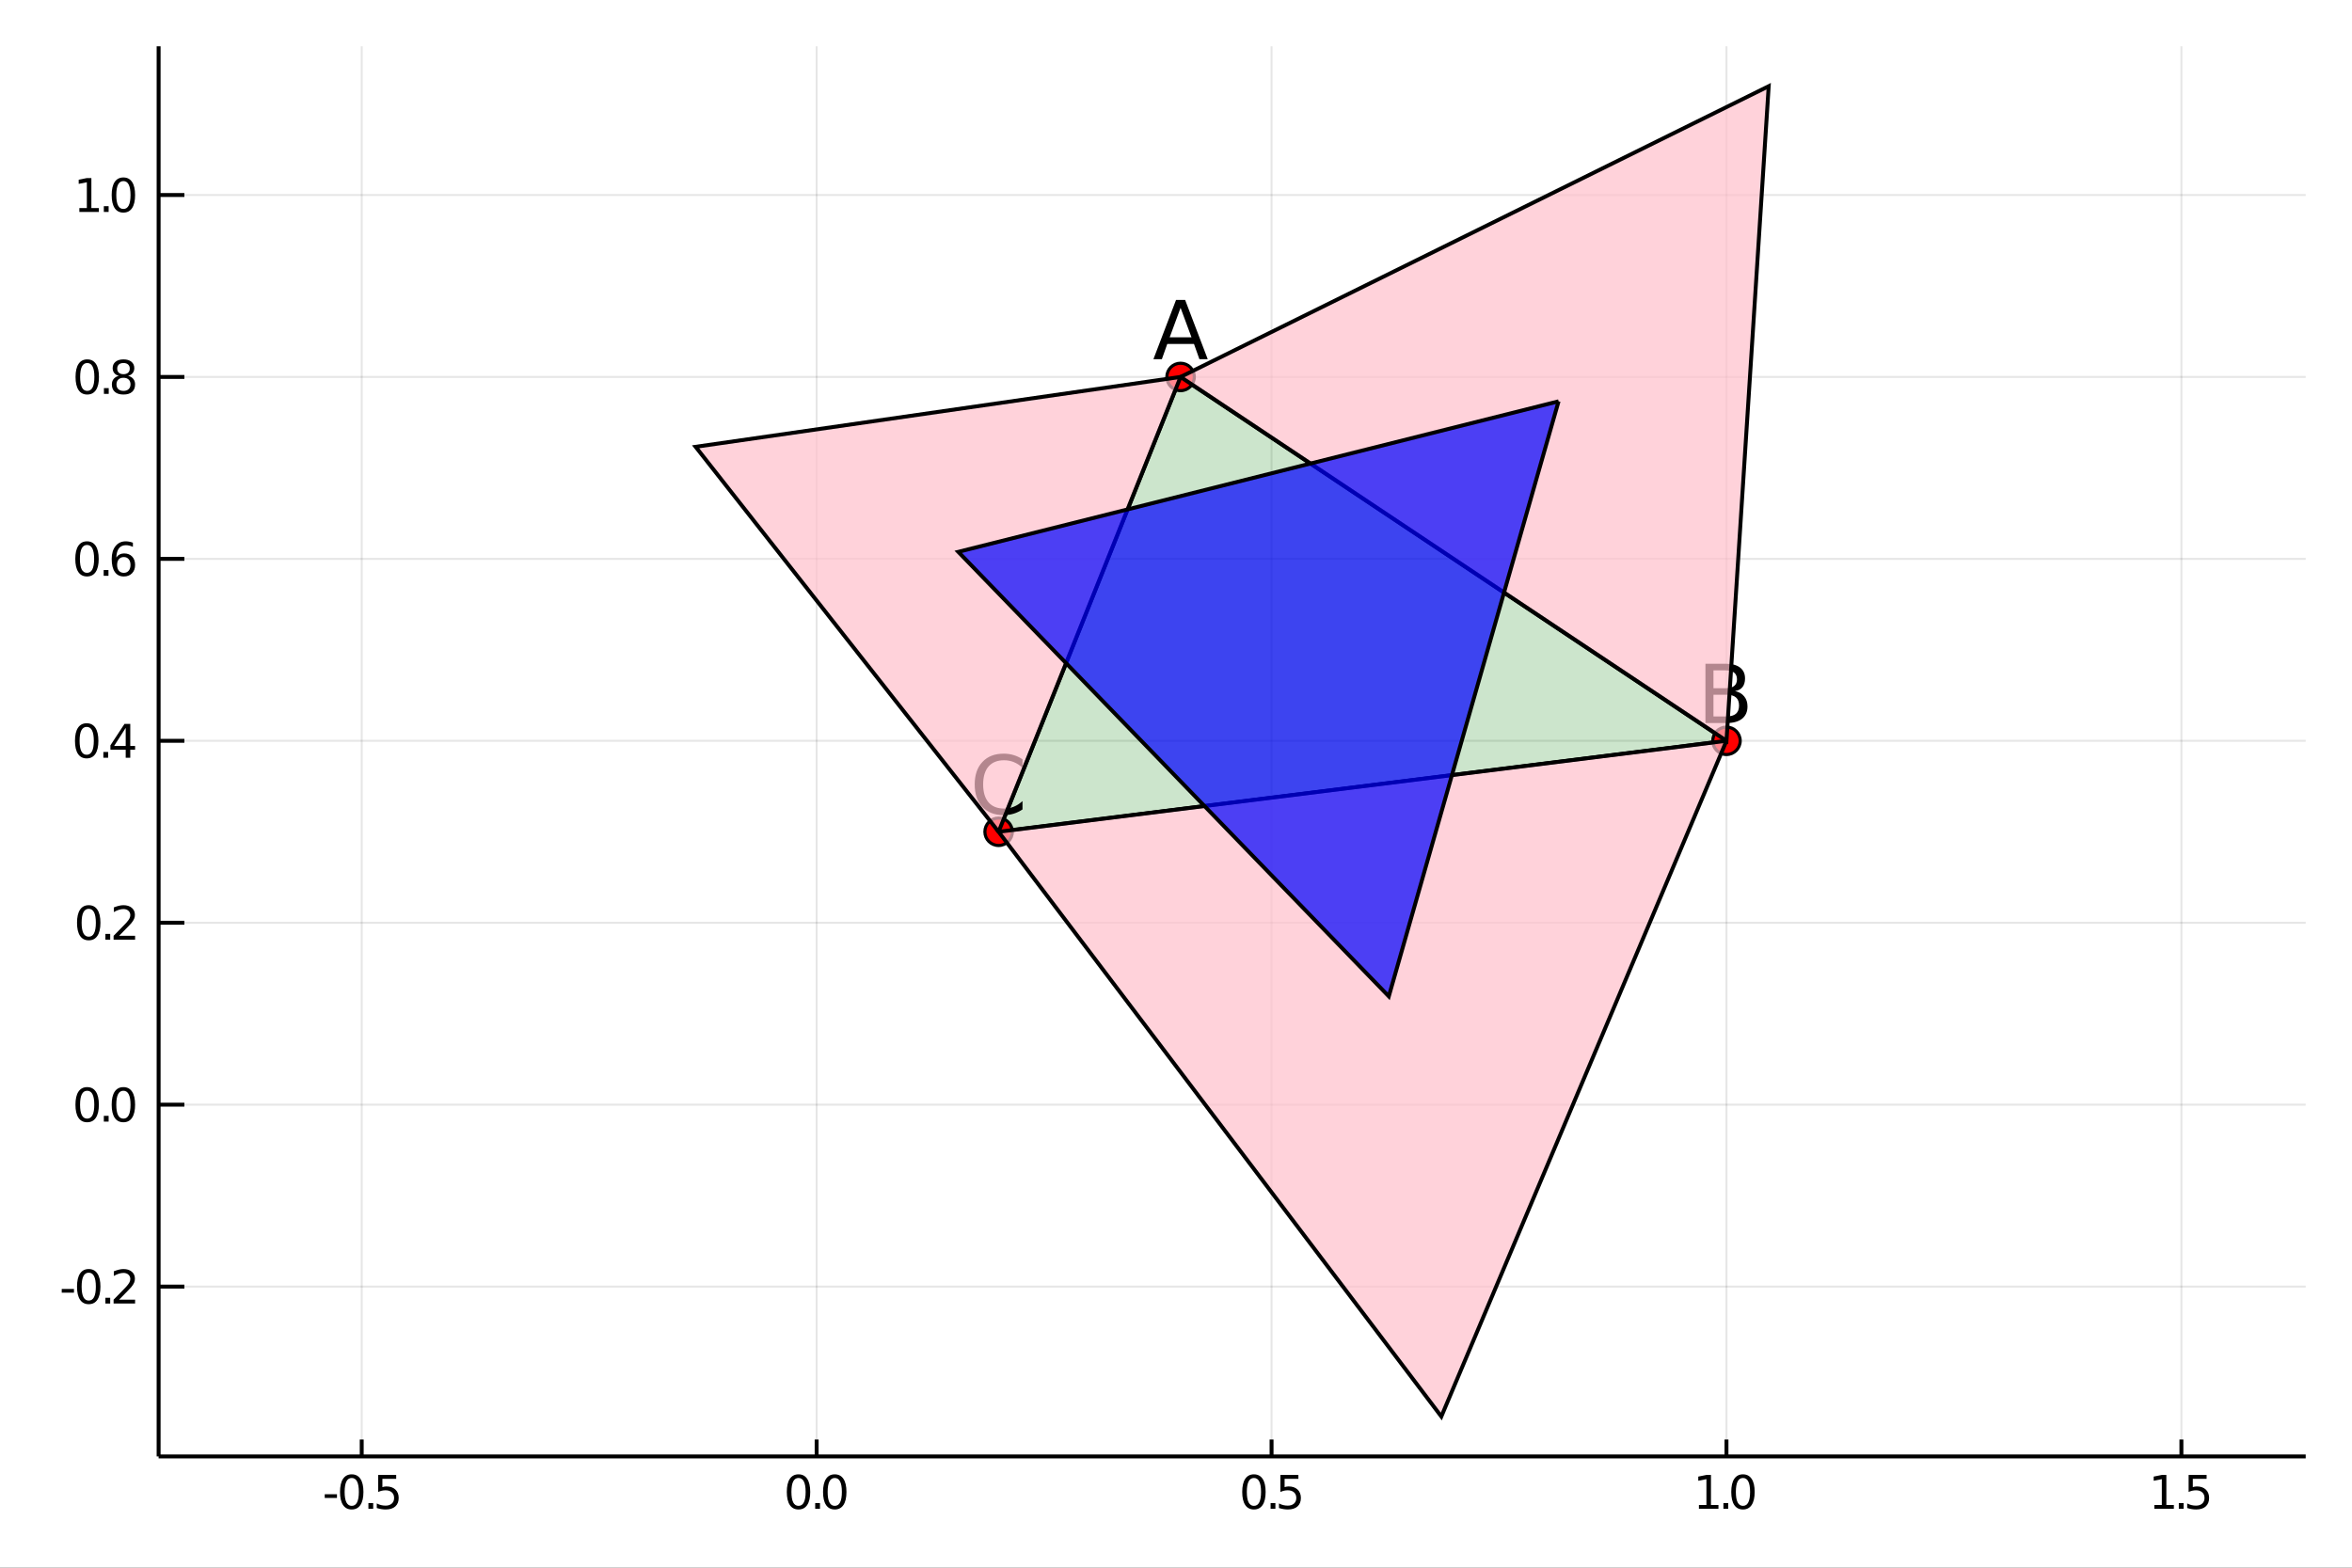 <?xml version="1.0" encoding="utf-8"?>
<svg xmlns="http://www.w3.org/2000/svg" xmlns:xlink="http://www.w3.org/1999/xlink" width="600" height="400" viewBox="0 0 2400 1600">
<rect x="0" y="0" width="2400" height="1600" fill="#333333" stroke="none"/>
<defs>
  <clipPath id="clip250">
    <rect x="0" y="0" width="2400" height="1600"/>
  </clipPath>
</defs>
<path clip-path="url(#clip250)" d="
M0 1600 L2400 1600 L2400 0 L0 0  Z
  " fill="#ffffff" fill-rule="evenodd" fill-opacity="1"/>
<defs>
  <clipPath id="clip251">
    <rect x="480" y="0" width="1681" height="1600"/>
  </clipPath>
</defs>
<path clip-path="url(#clip250)" d="
M161.853 1486.45 L2352.76 1486.45 L2352.76 47.244 L161.853 47.244  Z
  " fill="#ffffff" fill-rule="evenodd" fill-opacity="1"/>
<defs>
  <clipPath id="clip252">
    <rect x="161" y="47" width="2192" height="1440"/>
  </clipPath>
</defs>
<polyline clip-path="url(#clip252)" style="stroke:#000000; stroke-width:2; stroke-opacity:0.1; fill:none" points="
  369.096,1486.45 369.096,47.244 
  "/>
<polyline clip-path="url(#clip252)" style="stroke:#000000; stroke-width:2; stroke-opacity:0.1; fill:none" points="
  833.301,1486.45 833.301,47.244 
  "/>
<polyline clip-path="url(#clip252)" style="stroke:#000000; stroke-width:2; stroke-opacity:0.1; fill:none" points="
  1297.51,1486.45 1297.51,47.244 
  "/>
<polyline clip-path="url(#clip252)" style="stroke:#000000; stroke-width:2; stroke-opacity:0.1; fill:none" points="
  1761.71,1486.45 1761.71,47.244 
  "/>
<polyline clip-path="url(#clip252)" style="stroke:#000000; stroke-width:2; stroke-opacity:0.1; fill:none" points="
  2225.92,1486.45 2225.92,47.244 
  "/>
<polyline clip-path="url(#clip252)" style="stroke:#000000; stroke-width:2; stroke-opacity:0.1; fill:none" points="
  161.853,1313.12 2352.76,1313.12 
  "/>
<polyline clip-path="url(#clip252)" style="stroke:#000000; stroke-width:2; stroke-opacity:0.1; fill:none" points="
  161.853,1127.44 2352.76,1127.44 
  "/>
<polyline clip-path="url(#clip252)" style="stroke:#000000; stroke-width:2; stroke-opacity:0.1; fill:none" points="
  161.853,941.756 2352.76,941.756 
  "/>
<polyline clip-path="url(#clip252)" style="stroke:#000000; stroke-width:2; stroke-opacity:0.1; fill:none" points="
  161.853,756.074 2352.76,756.074 
  "/>
<polyline clip-path="url(#clip252)" style="stroke:#000000; stroke-width:2; stroke-opacity:0.1; fill:none" points="
  161.853,570.392 2352.76,570.392 
  "/>
<polyline clip-path="url(#clip252)" style="stroke:#000000; stroke-width:2; stroke-opacity:0.1; fill:none" points="
  161.853,384.71 2352.76,384.71 
  "/>
<polyline clip-path="url(#clip252)" style="stroke:#000000; stroke-width:2; stroke-opacity:0.1; fill:none" points="
  161.853,199.028 2352.76,199.028 
  "/>
<polyline clip-path="url(#clip250)" style="stroke:#000000; stroke-width:4; stroke-opacity:1; fill:none" points="
  161.853,1486.45 2352.76,1486.45 
  "/>
<polyline clip-path="url(#clip250)" style="stroke:#000000; stroke-width:4; stroke-opacity:1; fill:none" points="
  161.853,1486.45 161.853,47.244 
  "/>
<polyline clip-path="url(#clip250)" style="stroke:#000000; stroke-width:4; stroke-opacity:1; fill:none" points="
  369.096,1486.45 369.096,1469.18 
  "/>
<polyline clip-path="url(#clip250)" style="stroke:#000000; stroke-width:4; stroke-opacity:1; fill:none" points="
  833.301,1486.45 833.301,1469.18 
  "/>
<polyline clip-path="url(#clip250)" style="stroke:#000000; stroke-width:4; stroke-opacity:1; fill:none" points="
  1297.51,1486.45 1297.51,1469.18 
  "/>
<polyline clip-path="url(#clip250)" style="stroke:#000000; stroke-width:4; stroke-opacity:1; fill:none" points="
  1761.71,1486.45 1761.71,1469.18 
  "/>
<polyline clip-path="url(#clip250)" style="stroke:#000000; stroke-width:4; stroke-opacity:1; fill:none" points="
  2225.92,1486.45 2225.92,1469.18 
  "/>
<polyline clip-path="url(#clip250)" style="stroke:#000000; stroke-width:4; stroke-opacity:1; fill:none" points="
  161.853,1313.12 188.144,1313.12 
  "/>
<polyline clip-path="url(#clip250)" style="stroke:#000000; stroke-width:4; stroke-opacity:1; fill:none" points="
  161.853,1127.44 188.144,1127.44 
  "/>
<polyline clip-path="url(#clip250)" style="stroke:#000000; stroke-width:4; stroke-opacity:1; fill:none" points="
  161.853,941.756 188.144,941.756 
  "/>
<polyline clip-path="url(#clip250)" style="stroke:#000000; stroke-width:4; stroke-opacity:1; fill:none" points="
  161.853,756.074 188.144,756.074 
  "/>
<polyline clip-path="url(#clip250)" style="stroke:#000000; stroke-width:4; stroke-opacity:1; fill:none" points="
  161.853,570.392 188.144,570.392 
  "/>
<polyline clip-path="url(#clip250)" style="stroke:#000000; stroke-width:4; stroke-opacity:1; fill:none" points="
  161.853,384.71 188.144,384.71 
  "/>
<polyline clip-path="url(#clip250)" style="stroke:#000000; stroke-width:4; stroke-opacity:1; fill:none" points="
  161.853,199.028 188.144,199.028 
  "/>
<path clip-path="url(#clip250)" d="M 0 0 M331.365 1525.04 L343.841 1525.04 L343.841 1528.83 L331.365 1528.83 L331.365 1525.04 Z" fill="#000000" fill-rule="evenodd" fill-opacity="1" /><path clip-path="url(#clip250)" d="M 0 0 M358.911 1508.44 Q355.3 1508.44 353.471 1512 Q351.665 1515.55 351.665 1522.67 Q351.665 1529.78 353.471 1533.35 Q355.3 1536.89 358.911 1536.89 Q362.545 1536.89 364.351 1533.35 Q366.179 1529.78 366.179 1522.67 Q366.179 1515.55 364.351 1512 Q362.545 1508.44 358.911 1508.44 M358.911 1504.73 Q364.721 1504.73 367.777 1509.34 Q370.855 1513.92 370.855 1522.67 Q370.855 1531.4 367.777 1536.01 Q364.721 1540.59 358.911 1540.59 Q353.101 1540.59 350.022 1536.01 Q346.966 1531.4 346.966 1522.67 Q346.966 1513.92 350.022 1509.34 Q353.101 1504.73 358.911 1504.73 Z" fill="#000000" fill-rule="evenodd" fill-opacity="1" /><path clip-path="url(#clip250)" d="M 0 0 M375.925 1534.04 L380.809 1534.04 L380.809 1539.92 L375.925 1539.92 L375.925 1534.04 Z" fill="#000000" fill-rule="evenodd" fill-opacity="1" /><path clip-path="url(#clip250)" d="M 0 0 M385.925 1505.36 L404.281 1505.36 L404.281 1509.3 L390.207 1509.3 L390.207 1517.77 Q391.225 1517.42 392.244 1517.26 Q393.262 1517.07 394.281 1517.07 Q400.068 1517.07 403.448 1520.24 Q406.827 1523.42 406.827 1528.83 Q406.827 1534.41 403.355 1537.51 Q399.883 1540.59 393.563 1540.59 Q391.388 1540.59 389.119 1540.22 Q386.874 1539.85 384.466 1539.11 L384.466 1534.41 Q386.55 1535.54 388.772 1536.1 Q390.994 1536.66 393.471 1536.66 Q397.475 1536.66 399.813 1534.55 Q402.151 1532.44 402.151 1528.83 Q402.151 1525.22 399.813 1523.11 Q397.475 1521.01 393.471 1521.01 Q391.596 1521.01 389.721 1521.42 Q387.869 1521.84 385.925 1522.72 L385.925 1505.36 Z" fill="#000000" fill-rule="evenodd" fill-opacity="1" /><path clip-path="url(#clip250)" d="M 0 0 M814.817 1508.44 Q811.206 1508.44 809.377 1512 Q807.572 1515.55 807.572 1522.67 Q807.572 1529.78 809.377 1533.35 Q811.206 1536.89 814.817 1536.89 Q818.451 1536.89 820.257 1533.35 Q822.086 1529.78 822.086 1522.67 Q822.086 1515.55 820.257 1512 Q818.451 1508.44 814.817 1508.44 M814.817 1504.73 Q820.627 1504.73 823.683 1509.34 Q826.762 1513.92 826.762 1522.67 Q826.762 1531.4 823.683 1536.01 Q820.627 1540.59 814.817 1540.59 Q809.007 1540.59 805.928 1536.01 Q802.873 1531.4 802.873 1522.67 Q802.873 1513.92 805.928 1509.34 Q809.007 1504.73 814.817 1504.73 Z" fill="#000000" fill-rule="evenodd" fill-opacity="1" /><path clip-path="url(#clip250)" d="M 0 0 M831.831 1534.04 L836.715 1534.04 L836.715 1539.92 L831.831 1539.92 L831.831 1534.04 Z" fill="#000000" fill-rule="evenodd" fill-opacity="1" /><path clip-path="url(#clip250)" d="M 0 0 M851.785 1508.44 Q848.173 1508.44 846.345 1512 Q844.539 1515.55 844.539 1522.67 Q844.539 1529.78 846.345 1533.35 Q848.173 1536.89 851.785 1536.89 Q855.419 1536.89 857.224 1533.35 Q859.053 1529.78 859.053 1522.67 Q859.053 1515.55 857.224 1512 Q855.419 1508.44 851.785 1508.44 M851.785 1504.73 Q857.595 1504.73 860.65 1509.34 Q863.729 1513.92 863.729 1522.67 Q863.729 1531.4 860.65 1536.01 Q857.595 1540.59 851.785 1540.59 Q845.974 1540.59 842.896 1536.01 Q839.84 1531.4 839.84 1522.67 Q839.84 1513.92 842.896 1509.34 Q845.974 1504.73 851.785 1504.73 Z" fill="#000000" fill-rule="evenodd" fill-opacity="1" /><path clip-path="url(#clip250)" d="M 0 0 M1279.52 1508.44 Q1275.91 1508.44 1274.08 1512 Q1272.27 1515.55 1272.27 1522.67 Q1272.27 1529.78 1274.08 1533.35 Q1275.91 1536.89 1279.52 1536.89 Q1283.15 1536.89 1284.96 1533.35 Q1286.79 1529.78 1286.79 1522.67 Q1286.79 1515.55 1284.96 1512 Q1283.15 1508.44 1279.52 1508.44 M1279.52 1504.73 Q1285.33 1504.73 1288.39 1509.34 Q1291.46 1513.92 1291.46 1522.67 Q1291.46 1531.4 1288.39 1536.01 Q1285.33 1540.59 1279.52 1540.59 Q1273.71 1540.59 1270.63 1536.01 Q1267.58 1531.4 1267.58 1522.67 Q1267.58 1513.92 1270.63 1509.34 Q1273.71 1504.73 1279.52 1504.73 Z" fill="#000000" fill-rule="evenodd" fill-opacity="1" /><path clip-path="url(#clip250)" d="M 0 0 M1296.53 1534.04 L1301.42 1534.04 L1301.42 1539.92 L1296.53 1539.92 L1296.53 1534.04 Z" fill="#000000" fill-rule="evenodd" fill-opacity="1" /><path clip-path="url(#clip250)" d="M 0 0 M1306.53 1505.36 L1324.89 1505.36 L1324.89 1509.3 L1310.82 1509.3 L1310.82 1517.77 Q1311.83 1517.42 1312.85 1517.26 Q1313.87 1517.07 1314.89 1517.07 Q1320.68 1517.07 1324.06 1520.24 Q1327.44 1523.42 1327.44 1528.83 Q1327.44 1534.41 1323.96 1537.51 Q1320.49 1540.59 1314.17 1540.59 Q1312 1540.59 1309.73 1540.22 Q1307.48 1539.85 1305.08 1539.11 L1305.08 1534.41 Q1307.16 1535.54 1309.38 1536.1 Q1311.6 1536.66 1314.08 1536.66 Q1318.08 1536.66 1320.42 1534.55 Q1322.76 1532.44 1322.76 1528.83 Q1322.76 1525.22 1320.42 1523.11 Q1318.08 1521.01 1314.08 1521.01 Q1312.2 1521.01 1310.33 1521.42 Q1308.48 1521.84 1306.53 1522.72 L1306.53 1505.36 Z" fill="#000000" fill-rule="evenodd" fill-opacity="1" /><path clip-path="url(#clip250)" d="M 0 0 M1733.61 1535.98 L1741.25 1535.98 L1741.25 1509.62 L1732.94 1511.29 L1732.94 1507.03 L1741.2 1505.36 L1745.88 1505.36 L1745.88 1535.98 L1753.52 1535.98 L1753.52 1539.92 L1733.61 1539.92 L1733.61 1535.98 Z" fill="#000000" fill-rule="evenodd" fill-opacity="1" /><path clip-path="url(#clip250)" d="M 0 0 M1758.59 1534.04 L1763.47 1534.04 L1763.47 1539.92 L1758.59 1539.92 L1758.59 1534.04 Z" fill="#000000" fill-rule="evenodd" fill-opacity="1" /><path clip-path="url(#clip250)" d="M 0 0 M1778.54 1508.44 Q1774.93 1508.44 1773.1 1512 Q1771.29 1515.55 1771.29 1522.67 Q1771.29 1529.78 1773.1 1533.35 Q1774.93 1536.89 1778.54 1536.89 Q1782.17 1536.89 1783.98 1533.35 Q1785.81 1529.78 1785.81 1522.67 Q1785.81 1515.55 1783.98 1512 Q1782.17 1508.44 1778.54 1508.44 M1778.54 1504.73 Q1784.35 1504.73 1787.4 1509.34 Q1790.48 1513.92 1790.48 1522.67 Q1790.48 1531.4 1787.4 1536.01 Q1784.35 1540.59 1778.54 1540.59 Q1772.73 1540.59 1769.65 1536.01 Q1766.59 1531.4 1766.59 1522.67 Q1766.59 1513.92 1769.65 1509.34 Q1772.73 1504.73 1778.54 1504.73 Z" fill="#000000" fill-rule="evenodd" fill-opacity="1" /><path clip-path="url(#clip250)" d="M 0 0 M2198.31 1535.98 L2205.95 1535.98 L2205.95 1509.62 L2197.64 1511.29 L2197.64 1507.03 L2205.9 1505.36 L2210.58 1505.36 L2210.58 1535.98 L2218.22 1535.98 L2218.22 1539.92 L2198.31 1539.92 L2198.31 1535.98 Z" fill="#000000" fill-rule="evenodd" fill-opacity="1" /><path clip-path="url(#clip250)" d="M 0 0 M2223.29 1534.04 L2228.17 1534.04 L2228.17 1539.92 L2223.29 1539.92 L2223.29 1534.04 Z" fill="#000000" fill-rule="evenodd" fill-opacity="1" /><path clip-path="url(#clip250)" d="M 0 0 M2233.29 1505.36 L2251.64 1505.36 L2251.64 1509.3 L2237.57 1509.3 L2237.57 1517.77 Q2238.59 1517.42 2239.61 1517.26 Q2240.63 1517.07 2241.64 1517.07 Q2247.43 1517.07 2250.81 1520.24 Q2254.19 1523.42 2254.19 1528.83 Q2254.19 1534.41 2250.72 1537.51 Q2247.25 1540.59 2240.93 1540.59 Q2238.75 1540.59 2236.48 1540.22 Q2234.24 1539.85 2231.83 1539.11 L2231.83 1534.41 Q2233.91 1535.54 2236.14 1536.1 Q2238.36 1536.66 2240.83 1536.66 Q2244.84 1536.66 2247.18 1534.55 Q2249.51 1532.44 2249.51 1528.83 Q2249.51 1525.22 2247.18 1523.11 Q2244.84 1521.01 2240.83 1521.01 Q2238.96 1521.01 2237.08 1521.42 Q2235.23 1521.84 2233.29 1522.72 L2233.29 1505.36 Z" fill="#000000" fill-rule="evenodd" fill-opacity="1" /><path clip-path="url(#clip250)" d="M 0 0 M62.992 1315.52 L75.469 1315.52 L75.469 1319.31 L62.992 1319.31 L62.992 1315.52 Z" fill="#000000" fill-rule="evenodd" fill-opacity="1" /><path clip-path="url(#clip250)" d="M 0 0 M90.538 1298.92 Q86.927 1298.92 85.099 1302.48 Q83.293 1306.03 83.293 1313.15 Q83.293 1320.26 85.099 1323.83 Q86.927 1327.37 90.538 1327.37 Q94.172 1327.37 95.978 1323.83 Q97.807 1320.26 97.807 1313.15 Q97.807 1306.03 95.978 1302.48 Q94.172 1298.92 90.538 1298.92 M90.538 1295.21 Q96.348 1295.21 99.404 1299.82 Q102.483 1304.4 102.483 1313.15 Q102.483 1321.88 99.404 1326.49 Q96.348 1331.07 90.538 1331.07 Q84.728 1331.07 81.649 1326.49 Q78.594 1321.88 78.594 1313.15 Q78.594 1304.4 81.649 1299.82 Q84.728 1295.21 90.538 1295.21 Z" fill="#000000" fill-rule="evenodd" fill-opacity="1" /><path clip-path="url(#clip250)" d="M 0 0 M107.552 1324.52 L112.436 1324.52 L112.436 1330.4 L107.552 1330.4 L107.552 1324.52 Z" fill="#000000" fill-rule="evenodd" fill-opacity="1" /><path clip-path="url(#clip250)" d="M 0 0 M121.533 1326.46 L137.853 1326.46 L137.853 1330.4 L115.909 1330.4 L115.909 1326.46 Q118.571 1323.71 123.154 1319.08 Q127.76 1314.43 128.941 1313.09 Q131.186 1310.56 132.066 1308.83 Q132.969 1307.07 132.969 1305.38 Q132.969 1302.62 131.024 1300.89 Q129.103 1299.15 126.001 1299.15 Q123.802 1299.15 121.348 1299.91 Q118.918 1300.68 116.14 1302.23 L116.14 1297.51 Q118.964 1296.37 121.418 1295.79 Q123.871 1295.21 125.908 1295.21 Q131.279 1295.21 134.473 1297.9 Q137.668 1300.59 137.668 1305.08 Q137.668 1307.21 136.857 1309.13 Q136.07 1311.03 133.964 1313.62 Q133.385 1314.29 130.283 1317.51 Q127.182 1320.7 121.533 1326.46 Z" fill="#000000" fill-rule="evenodd" fill-opacity="1" /><path clip-path="url(#clip250)" d="M 0 0 M88.941 1113.24 Q85.33 1113.24 83.501 1116.8 Q81.696 1120.34 81.696 1127.47 Q81.696 1134.58 83.501 1138.14 Q85.33 1141.69 88.941 1141.69 Q92.575 1141.69 94.381 1138.14 Q96.21 1134.58 96.21 1127.47 Q96.21 1120.34 94.381 1116.8 Q92.575 1113.24 88.941 1113.24 M88.941 1109.53 Q94.751 1109.53 97.807 1114.14 Q100.885 1118.72 100.885 1127.47 Q100.885 1136.2 97.807 1140.81 Q94.751 1145.39 88.941 1145.39 Q83.131 1145.39 80.052 1140.81 Q76.997 1136.2 76.997 1127.47 Q76.997 1118.72 80.052 1114.14 Q83.131 1109.53 88.941 1109.53 Z" fill="#000000" fill-rule="evenodd" fill-opacity="1" /><path clip-path="url(#clip250)" d="M 0 0 M105.955 1138.84 L110.839 1138.84 L110.839 1144.72 L105.955 1144.72 L105.955 1138.84 Z" fill="#000000" fill-rule="evenodd" fill-opacity="1" /><path clip-path="url(#clip250)" d="M 0 0 M125.908 1113.24 Q122.297 1113.24 120.469 1116.8 Q118.663 1120.34 118.663 1127.47 Q118.663 1134.58 120.469 1138.14 Q122.297 1141.69 125.908 1141.69 Q129.543 1141.69 131.348 1138.14 Q133.177 1134.58 133.177 1127.47 Q133.177 1120.34 131.348 1116.8 Q129.543 1113.24 125.908 1113.24 M125.908 1109.53 Q131.719 1109.53 134.774 1114.14 Q137.853 1118.72 137.853 1127.47 Q137.853 1136.2 134.774 1140.81 Q131.719 1145.39 125.908 1145.39 Q120.098 1145.39 117.02 1140.81 Q113.964 1136.2 113.964 1127.47 Q113.964 1118.72 117.02 1114.14 Q120.098 1109.53 125.908 1109.53 Z" fill="#000000" fill-rule="evenodd" fill-opacity="1" /><path clip-path="url(#clip250)" d="M 0 0 M90.538 927.555 Q86.927 927.555 85.099 931.12 Q83.293 934.661 83.293 941.791 Q83.293 948.897 85.099 952.462 Q86.927 956.004 90.538 956.004 Q94.172 956.004 95.978 952.462 Q97.807 948.897 97.807 941.791 Q97.807 934.661 95.978 931.12 Q94.172 927.555 90.538 927.555 M90.538 923.851 Q96.348 923.851 99.404 928.457 Q102.483 933.041 102.483 941.791 Q102.483 950.518 99.404 955.124 Q96.348 959.707 90.538 959.707 Q84.728 959.707 81.649 955.124 Q78.594 950.518 78.594 941.791 Q78.594 933.041 81.649 928.457 Q84.728 923.851 90.538 923.851 Z" fill="#000000" fill-rule="evenodd" fill-opacity="1" /><path clip-path="url(#clip250)" d="M 0 0 M107.552 953.156 L112.436 953.156 L112.436 959.036 L107.552 959.036 L107.552 953.156 Z" fill="#000000" fill-rule="evenodd" fill-opacity="1" /><path clip-path="url(#clip250)" d="M 0 0 M121.533 955.101 L137.853 955.101 L137.853 959.036 L115.909 959.036 L115.909 955.101 Q118.571 952.346 123.154 947.717 Q127.76 943.064 128.941 941.721 Q131.186 939.198 132.066 937.462 Q132.969 935.703 132.969 934.013 Q132.969 931.258 131.024 929.522 Q129.103 927.786 126.001 927.786 Q123.802 927.786 121.348 928.55 Q118.918 929.314 116.14 930.865 L116.14 926.143 Q118.964 925.008 121.418 924.43 Q123.871 923.851 125.908 923.851 Q131.279 923.851 134.473 926.536 Q137.668 929.221 137.668 933.712 Q137.668 935.842 136.857 937.763 Q136.07 939.661 133.964 942.254 Q133.385 942.925 130.283 946.143 Q127.182 949.337 121.533 955.101 Z" fill="#000000" fill-rule="evenodd" fill-opacity="1" /><path clip-path="url(#clip250)" d="M 0 0 M88.455 741.873 Q84.844 741.873 83.015 745.438 Q81.21 748.979 81.21 756.109 Q81.21 763.215 83.015 766.78 Q84.844 770.322 88.455 770.322 Q92.089 770.322 93.895 766.78 Q95.723 763.215 95.723 756.109 Q95.723 748.979 93.895 745.438 Q92.089 741.873 88.455 741.873 M88.455 738.169 Q94.265 738.169 97.321 742.776 Q100.399 747.359 100.399 756.109 Q100.399 764.836 97.321 769.442 Q94.265 774.025 88.455 774.025 Q82.645 774.025 79.566 769.442 Q76.511 764.836 76.511 756.109 Q76.511 747.359 79.566 742.776 Q82.645 738.169 88.455 738.169 Z" fill="#000000" fill-rule="evenodd" fill-opacity="1" /><path clip-path="url(#clip250)" d="M 0 0 M105.469 767.474 L110.353 767.474 L110.353 773.354 L105.469 773.354 L105.469 767.474 Z" fill="#000000" fill-rule="evenodd" fill-opacity="1" /><path clip-path="url(#clip250)" d="M 0 0 M128.27 742.868 L116.464 761.317 L128.27 761.317 L128.27 742.868 M127.043 738.794 L132.922 738.794 L132.922 761.317 L137.853 761.317 L137.853 765.206 L132.922 765.206 L132.922 773.354 L128.27 773.354 L128.27 765.206 L112.668 765.206 L112.668 760.692 L127.043 738.794 Z" fill="#000000" fill-rule="evenodd" fill-opacity="1" /><path clip-path="url(#clip250)" d="M 0 0 M88.779 556.191 Q85.168 556.191 83.339 559.756 Q81.534 563.297 81.534 570.427 Q81.534 577.533 83.339 581.098 Q85.168 584.64 88.779 584.64 Q92.413 584.64 94.219 581.098 Q96.047 577.533 96.047 570.427 Q96.047 563.297 94.219 559.756 Q92.413 556.191 88.779 556.191 M88.779 552.487 Q94.589 552.487 97.645 557.094 Q100.723 561.677 100.723 570.427 Q100.723 579.154 97.645 583.76 Q94.589 588.343 88.779 588.343 Q82.969 588.343 79.89 583.76 Q76.835 579.154 76.835 570.427 Q76.835 561.677 79.89 557.094 Q82.969 552.487 88.779 552.487 Z" fill="#000000" fill-rule="evenodd" fill-opacity="1" /><path clip-path="url(#clip250)" d="M 0 0 M105.793 581.793 L110.677 581.793 L110.677 587.672 L105.793 587.672 L105.793 581.793 Z" fill="#000000" fill-rule="evenodd" fill-opacity="1" /><path clip-path="url(#clip250)" d="M 0 0 M126.325 568.529 Q123.177 568.529 121.325 570.681 Q119.496 572.834 119.496 576.584 Q119.496 580.311 121.325 582.487 Q123.177 584.64 126.325 584.64 Q129.473 584.64 131.302 582.487 Q133.154 580.311 133.154 576.584 Q133.154 572.834 131.302 570.681 Q129.473 568.529 126.325 568.529 M135.607 553.876 L135.607 558.135 Q133.848 557.302 132.043 556.862 Q130.26 556.422 128.501 556.422 Q123.871 556.422 121.418 559.547 Q118.987 562.672 118.64 568.992 Q120.006 566.978 122.066 565.913 Q124.126 564.825 126.603 564.825 Q131.811 564.825 134.82 567.996 Q137.853 571.144 137.853 576.584 Q137.853 581.908 134.705 585.126 Q131.557 588.343 126.325 588.343 Q120.33 588.343 117.159 583.76 Q113.987 579.154 113.987 570.427 Q113.987 562.232 117.876 557.371 Q121.765 552.487 128.316 552.487 Q130.075 552.487 131.857 552.834 Q133.663 553.182 135.607 553.876 Z" fill="#000000" fill-rule="evenodd" fill-opacity="1" /><path clip-path="url(#clip250)" d="M 0 0 M89.034 370.509 Q85.423 370.509 83.594 374.074 Q81.788 377.615 81.788 384.745 Q81.788 391.851 83.594 395.416 Q85.423 398.958 89.034 398.958 Q92.668 398.958 94.473 395.416 Q96.302 391.851 96.302 384.745 Q96.302 377.615 94.473 374.074 Q92.668 370.509 89.034 370.509 M89.034 366.805 Q94.844 366.805 97.899 371.412 Q100.978 375.995 100.978 384.745 Q100.978 393.472 97.899 398.078 Q94.844 402.661 89.034 402.661 Q83.224 402.661 80.145 398.078 Q77.089 393.472 77.089 384.745 Q77.089 375.995 80.145 371.412 Q83.224 366.805 89.034 366.805 Z" fill="#000000" fill-rule="evenodd" fill-opacity="1" /><path clip-path="url(#clip250)" d="M 0 0 M106.047 396.111 L110.932 396.111 L110.932 401.99 L106.047 401.99 L106.047 396.111 Z" fill="#000000" fill-rule="evenodd" fill-opacity="1" /><path clip-path="url(#clip250)" d="M 0 0 M126.001 385.578 Q122.668 385.578 120.746 387.361 Q118.848 389.143 118.848 392.268 Q118.848 395.393 120.746 397.175 Q122.668 398.958 126.001 398.958 Q129.334 398.958 131.256 397.175 Q133.177 395.37 133.177 392.268 Q133.177 389.143 131.256 387.361 Q129.358 385.578 126.001 385.578 M121.325 383.587 Q118.316 382.847 116.626 380.787 Q114.959 378.726 114.959 375.763 Q114.959 371.62 117.899 369.213 Q120.862 366.805 126.001 366.805 Q131.163 366.805 134.103 369.213 Q137.043 371.62 137.043 375.763 Q137.043 378.726 135.353 380.787 Q133.686 382.847 130.7 383.587 Q134.08 384.375 135.955 386.666 Q137.853 388.958 137.853 392.268 Q137.853 397.291 134.774 399.976 Q131.719 402.661 126.001 402.661 Q120.283 402.661 117.205 399.976 Q114.149 397.291 114.149 392.268 Q114.149 388.958 116.047 386.666 Q117.946 384.375 121.325 383.587 M119.612 376.203 Q119.612 378.888 121.279 380.393 Q122.969 381.898 126.001 381.898 Q129.01 381.898 130.7 380.393 Q132.413 378.888 132.413 376.203 Q132.413 373.518 130.7 372.013 Q129.01 370.509 126.001 370.509 Q122.969 370.509 121.279 372.013 Q119.612 373.518 119.612 376.203 Z" fill="#000000" fill-rule="evenodd" fill-opacity="1" /><path clip-path="url(#clip250)" d="M 0 0 M80.978 212.373 L88.617 212.373 L88.617 186.007 L80.307 187.674 L80.307 183.415 L88.571 181.748 L93.247 181.748 L93.247 212.373 L100.885 212.373 L100.885 216.308 L80.978 216.308 L80.978 212.373 Z" fill="#000000" fill-rule="evenodd" fill-opacity="1" /><path clip-path="url(#clip250)" d="M 0 0 M105.955 210.429 L110.839 210.429 L110.839 216.308 L105.955 216.308 L105.955 210.429 Z" fill="#000000" fill-rule="evenodd" fill-opacity="1" /><path clip-path="url(#clip250)" d="M 0 0 M125.908 184.827 Q122.297 184.827 120.469 188.392 Q118.663 191.933 118.663 199.063 Q118.663 206.169 120.469 209.734 Q122.297 213.276 125.908 213.276 Q129.543 213.276 131.348 209.734 Q133.177 206.169 133.177 199.063 Q133.177 191.933 131.348 188.392 Q129.543 184.827 125.908 184.827 M125.908 181.123 Q131.719 181.123 134.774 185.73 Q137.853 190.313 137.853 199.063 Q137.853 207.79 134.774 212.396 Q131.719 216.98 125.908 216.98 Q120.098 216.98 117.02 212.396 Q113.964 207.79 113.964 199.063 Q113.964 190.313 117.02 185.73 Q120.098 181.123 125.908 181.123 Z" fill="#000000" fill-rule="evenodd" fill-opacity="1" /><path clip-path="url(#clip252)" d="
M1204.66 384.71 L1761.71 756.074 L1018.98 848.915 L1204.66 384.71  Z
  " fill="#008000" fill-rule="evenodd" fill-opacity="0.2"/>
<polyline clip-path="url(#clip252)" style="stroke:#000000; stroke-width:4; stroke-opacity:1; fill:none" points="
  1204.66,384.71 1761.71,756.074 1018.98,848.915 1204.66,384.71 
  "/>
<circle clip-path="url(#clip252)" cx="1204.66" cy="384.71" r="14" fill="#ff0000" fill-rule="evenodd" fill-opacity="1" stroke="#000000" stroke-opacity="1" stroke-width="3.2"/>
<circle clip-path="url(#clip252)" cx="1761.71" cy="756.074" r="14" fill="#ff0000" fill-rule="evenodd" fill-opacity="1" stroke="#000000" stroke-opacity="1" stroke-width="3.2"/>
<circle clip-path="url(#clip252)" cx="1018.98" cy="848.915" r="14" fill="#ff0000" fill-rule="evenodd" fill-opacity="1" stroke="#000000" stroke-opacity="1" stroke-width="3.2"/>
<path clip-path="url(#clip250)" d="M 0 0 M1204.66 314.147 L1193.57 344.246 L1215.8 344.246 L1204.66 314.147 M1200.05 306.086 L1209.32 306.086 L1232.37 366.566 L1223.87 366.566 L1218.36 351.051 L1191.09 351.051 L1185.58 366.566 L1176.96 366.566 L1200.05 306.086 Z" fill="#000000" fill-rule="evenodd" fill-opacity="1" /><path clip-path="url(#clip250)" d="M 0 0 M1748.44 709.047 L1748.44 731.206 L1761.57 731.206 Q1768.17 731.206 1771.33 728.491 Q1774.53 725.737 1774.53 720.106 Q1774.53 714.435 1771.33 711.761 Q1768.17 709.047 1761.57 709.047 L1748.44 709.047 M1748.44 684.175 L1748.44 702.404 L1760.56 702.404 Q1766.55 702.404 1769.47 700.176 Q1772.43 697.907 1772.43 693.289 Q1772.43 688.712 1769.47 686.443 Q1766.55 684.175 1760.56 684.175 L1748.44 684.175 M1740.26 677.45 L1761.16 677.45 Q1770.52 677.45 1775.58 681.339 Q1780.65 685.228 1780.65 692.398 Q1780.65 697.948 1778.06 701.229 Q1775.46 704.51 1770.44 705.32 Q1776.48 706.617 1779.8 710.749 Q1783.16 714.84 1783.16 720.997 Q1783.16 729.099 1777.65 733.515 Q1772.14 737.93 1761.97 737.93 L1740.26 737.93 L1740.26 677.45 Z" fill="#000000" fill-rule="evenodd" fill-opacity="1" /><path clip-path="url(#clip250)" d="M 0 0 M1043.37 774.95 L1043.37 783.578 Q1039.24 779.73 1034.54 777.826 Q1029.88 775.922 1024.61 775.922 Q1014.24 775.922 1008.73 782.282 Q1003.22 788.601 1003.22 800.592 Q1003.22 812.542 1008.73 818.902 Q1014.24 825.221 1024.61 825.221 Q1029.88 825.221 1034.54 823.317 Q1039.24 821.413 1043.37 817.565 L1043.37 826.113 Q1039.08 829.029 1034.25 830.487 Q1029.47 831.946 1024.13 831.946 Q1010.39 831.946 1002.5 823.56 Q994.596 815.135 994.596 800.592 Q994.596 786.009 1002.5 777.623 Q1010.39 769.197 1024.13 769.197 Q1029.56 769.197 1034.34 770.656 Q1039.16 772.073 1043.37 774.95 Z" fill="#000000" fill-rule="evenodd" fill-opacity="1" /><path clip-path="url(#clip252)" d="
M1204.66 384.71 L1761.71 756.074 L1804.8 87.976 L1204.66 384.71  Z
  " fill="#ffc0cb" fill-rule="evenodd" fill-opacity="0.7"/>
<polyline clip-path="url(#clip252)" style="stroke:#000000; stroke-width:4; stroke-opacity:1; fill:none" points="
  1204.66,384.71 1761.71,756.074 1804.8,87.976 1204.66,384.71 
  "/>
<path clip-path="url(#clip252)" d="
M1018.98 848.915 L1204.66 384.71 L709.811 456.007 L1018.98 848.915  Z
  " fill="#ffc0cb" fill-rule="evenodd" fill-opacity="0.7"/>
<polyline clip-path="url(#clip252)" style="stroke:#000000; stroke-width:4; stroke-opacity:1; fill:none" points="
  1018.98,848.915 1204.66,384.71 709.811,456.007 1018.98,848.915 
  "/>
<path clip-path="url(#clip252)" d="
M1761.71 756.074 L1018.98 848.915 L1470.75 1445.72 L1761.71 756.074  Z
  " fill="#ffc0cb" fill-rule="evenodd" fill-opacity="0.7"/>
<polyline clip-path="url(#clip252)" style="stroke:#000000; stroke-width:4; stroke-opacity:1; fill:none" points="
  1761.71,756.074 1018.98,848.915 1470.75,1445.72 1761.71,756.074 
  "/>
<path clip-path="url(#clip252)" d="
M1590.39 409.587 L977.819 563.211 L1417.15 1016.9 L1590.39 409.587  Z
  " fill="#0000ff" fill-rule="evenodd" fill-opacity="0.7"/>
<polyline clip-path="url(#clip252)" style="stroke:#000000; stroke-width:4; stroke-opacity:1; fill:none" points="
  1590.39,409.587 977.819,563.211 1417.15,1016.9 1590.39,409.587 
  "/>
</svg>
